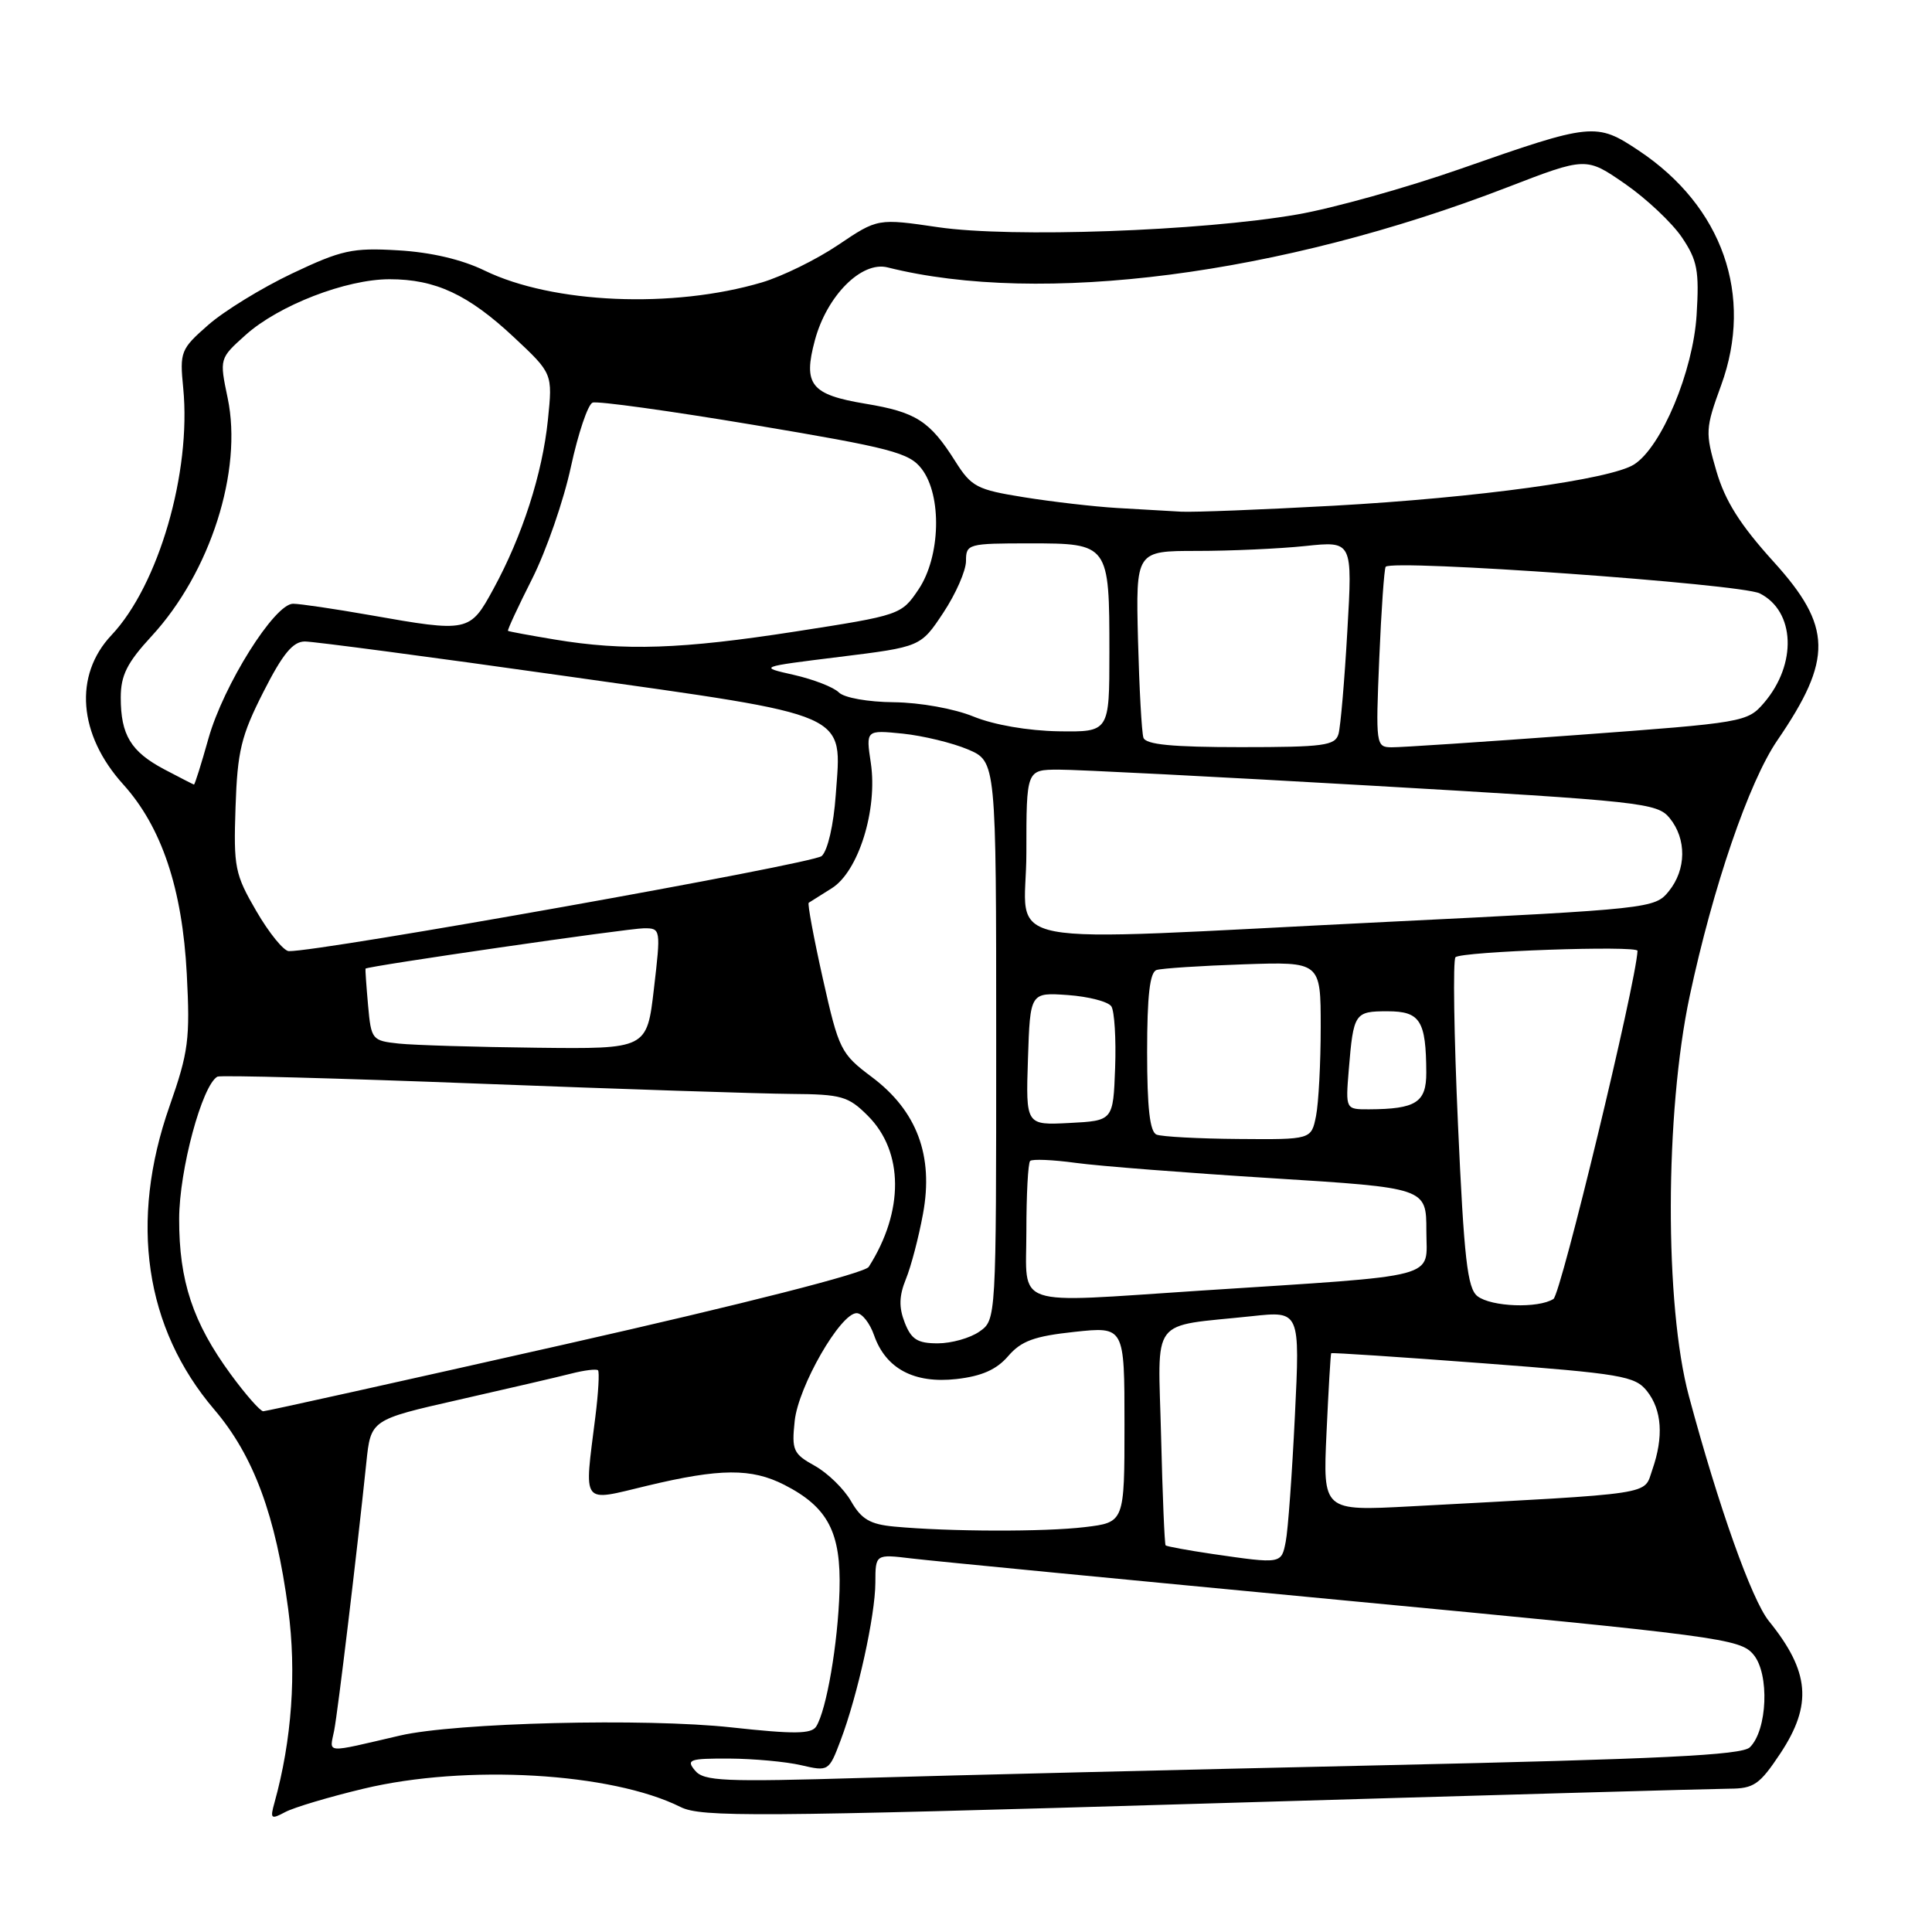 <?xml version="1.0" encoding="UTF-8" standalone="no"?>
<!DOCTYPE svg PUBLIC "-//W3C//DTD SVG 1.1//EN" "http://www.w3.org/Graphics/SVG/1.1/DTD/svg11.dtd" >
<svg xmlns="http://www.w3.org/2000/svg" xmlns:xlink="http://www.w3.org/1999/xlink" version="1.1" viewBox="0 0 256 256">
 <g >
 <path fill="currentColor"
d=" M 48.18 237.01 C 61.74 233.76 81.03 234.87 90.18 239.44 C 92.90 240.80 100.11 240.75 159.36 238.99 C 195.74 237.91 227.15 237.02 229.16 237.01 C 232.39 237.00 233.16 236.47 235.91 232.33 C 240.18 225.87 239.80 221.49 234.38 214.79 C 232.11 211.97 227.74 199.70 223.79 185.00 C 220.55 172.97 220.60 147.46 223.89 132.00 C 226.98 117.51 231.74 103.61 235.50 98.11 C 242.88 87.33 242.79 83.01 235.00 74.42 C 230.57 69.53 228.59 66.39 227.43 62.42 C 225.94 57.30 225.97 56.78 228.06 51.05 C 232.40 39.16 228.25 27.35 217.15 19.96 C 211.51 16.20 210.97 16.26 193.50 22.38 C 186.35 24.88 176.62 27.60 171.88 28.42 C 159.11 30.63 133.98 31.52 124.34 30.11 C 116.30 28.93 116.30 28.93 111.07 32.45 C 108.20 34.39 103.65 36.62 100.96 37.42 C 89.16 40.92 73.24 40.24 64.21 35.85 C 61.19 34.38 57.08 33.42 52.75 33.17 C 46.69 32.81 45.26 33.13 38.70 36.24 C 34.68 38.15 29.68 41.22 27.59 43.06 C 23.94 46.26 23.80 46.60 24.28 51.45 C 25.36 62.59 21.01 77.55 14.77 84.16 C 9.75 89.48 10.37 97.35 16.33 103.94 C 21.42 109.58 24.16 117.75 24.75 129.06 C 25.20 137.69 24.98 139.40 22.47 146.56 C 17.10 161.85 19.19 175.98 28.39 186.77 C 33.60 192.87 36.54 200.80 38.19 213.23 C 39.31 221.63 38.67 230.59 36.37 238.86 C 35.77 241.01 35.90 241.12 37.79 240.11 C 38.93 239.50 43.61 238.10 48.18 237.01 Z  M 92.09 234.60 C 90.89 233.16 91.35 233.00 96.63 233.02 C 99.86 233.04 104.15 233.43 106.16 233.90 C 109.78 234.74 109.84 234.70 111.38 230.62 C 113.65 224.63 115.97 214.08 115.99 209.72 C 116.00 205.93 116.00 205.93 120.75 206.50 C 123.36 206.82 149.12 209.31 178.00 212.05 C 227.98 216.79 230.59 217.13 232.35 219.25 C 234.49 221.81 234.19 229.26 231.86 231.53 C 230.80 232.57 220.01 233.09 183.00 233.91 C 156.88 234.49 126.03 235.24 114.46 235.58 C 95.88 236.13 93.26 236.02 92.09 234.60 Z  M 44.28 229.30 C 44.79 226.64 47.26 206.08 48.54 193.81 C 49.13 188.12 49.13 188.12 60.81 185.47 C 67.24 184.01 73.93 182.46 75.68 182.01 C 77.43 181.56 79.03 181.37 79.24 181.57 C 79.44 181.78 79.29 184.54 78.89 187.72 C 77.40 199.64 76.91 198.99 85.75 196.87 C 95.43 194.55 99.57 194.53 103.93 196.75 C 109.72 199.71 111.46 203.05 111.24 210.78 C 111.03 217.78 109.52 226.58 108.15 228.77 C 107.52 229.77 105.25 229.80 96.93 228.89 C 85.53 227.64 60.36 228.26 53.00 229.97 C 42.83 232.33 43.67 232.40 44.28 229.30 Z  M 160.60 205.90 C 157.36 205.42 154.59 204.91 154.45 204.77 C 154.31 204.62 154.04 198.12 153.85 190.31 C 153.45 174.19 152.18 175.86 165.88 174.40 C 172.26 173.71 172.26 173.71 171.58 187.61 C 171.21 195.25 170.67 202.74 170.37 204.25 C 169.79 207.25 169.83 207.24 160.60 205.90 Z  M 118.49 202.28 C 115.29 201.98 114.14 201.31 112.77 198.92 C 111.83 197.28 109.66 195.17 107.95 194.22 C 105.10 192.64 104.89 192.16 105.30 188.29 C 105.78 183.71 111.36 174.00 113.51 174.00 C 114.22 174.00 115.26 175.32 115.82 176.93 C 117.37 181.36 121.13 183.36 126.74 182.73 C 130.09 182.35 132.05 181.48 133.59 179.69 C 135.32 177.68 137.05 177.05 142.37 176.48 C 149.00 175.77 149.00 175.77 149.00 188.74 C 149.00 201.72 149.00 201.72 143.75 202.35 C 138.42 202.99 125.80 202.96 118.49 202.28 Z  M 175.77 189.86 C 176.03 184.16 176.31 179.42 176.39 179.31 C 176.47 179.21 185.53 179.81 196.52 180.64 C 214.88 182.03 216.64 182.33 218.23 184.32 C 220.22 186.83 220.46 190.39 218.94 194.75 C 217.75 198.15 219.86 197.83 186.90 199.60 C 175.29 200.22 175.29 200.22 175.77 189.86 Z  M 30.58 182.11 C 25.56 175.26 23.72 169.73 23.74 161.50 C 23.75 155.02 26.78 143.79 28.81 142.66 C 29.19 142.45 44.80 142.87 63.50 143.59 C 82.20 144.31 100.80 144.92 104.83 144.95 C 111.51 145.00 112.40 145.25 115.00 147.85 C 119.76 152.61 119.80 160.51 115.11 167.87 C 114.58 168.70 98.69 172.75 74.91 178.12 C 53.28 183.00 35.27 187.00 34.88 187.00 C 34.49 187.00 32.55 184.80 30.58 182.11 Z  M 119.88 175.25 C 119.09 173.23 119.13 171.71 120.03 169.50 C 120.71 167.85 121.73 163.96 122.30 160.85 C 123.73 153.14 121.50 147.19 115.52 142.71 C 111.40 139.62 111.15 139.12 109.03 129.67 C 107.82 124.26 106.98 119.74 107.16 119.62 C 107.35 119.49 108.72 118.63 110.21 117.70 C 113.75 115.49 116.31 107.28 115.39 101.11 C 114.73 96.72 114.73 96.72 119.62 97.21 C 122.30 97.49 126.19 98.43 128.25 99.30 C 132.00 100.90 132.00 100.90 132.00 137.89 C 132.00 174.89 132.00 174.89 129.78 176.44 C 128.56 177.30 126.07 178.00 124.25 178.00 C 121.58 178.00 120.75 177.48 119.88 175.25 Z  M 195.77 171.75 C 194.44 170.71 193.99 166.81 193.19 149.00 C 192.66 137.18 192.51 127.20 192.86 126.84 C 193.61 126.07 217.01 125.25 216.98 125.99 C 216.78 130.26 206.83 171.49 205.84 172.12 C 203.82 173.40 197.60 173.17 195.77 171.75 Z  M 136.00 163.17 C 136.00 158.31 136.22 154.11 136.50 153.83 C 136.77 153.56 139.50 153.67 142.56 154.09 C 145.63 154.51 157.33 155.42 168.56 156.12 C 189.00 157.40 189.00 157.40 189.00 163.10 C 189.00 169.55 191.45 168.91 159.00 171.02 C 133.82 172.67 136.00 173.41 136.00 163.17 Z  M 153.25 150.34 C 152.36 149.98 152.00 146.81 152.00 139.39 C 152.00 131.91 152.36 128.82 153.25 128.53 C 153.94 128.31 159.11 127.97 164.75 127.78 C 175.00 127.43 175.00 127.43 175.00 136.09 C 175.00 140.85 174.72 146.16 174.38 147.88 C 173.75 151.00 173.75 151.00 164.12 150.92 C 158.83 150.88 153.94 150.62 153.25 150.34 Z  M 136.21 140.30 C 136.50 131.50 136.50 131.50 141.50 131.85 C 144.25 132.05 146.84 132.72 147.26 133.35 C 147.67 133.98 147.90 137.65 147.76 141.50 C 147.50 148.50 147.50 148.50 141.71 148.80 C 135.92 149.10 135.92 149.10 136.21 140.30 Z  M 178.72 141.75 C 179.34 134.23 179.49 134.00 183.85 134.00 C 188.19 134.00 188.96 135.23 188.99 142.13 C 189.00 146.08 187.63 146.96 181.40 146.99 C 178.29 147.00 178.29 147.00 178.72 141.75 Z  M 52.85 138.28 C 49.29 137.90 49.18 137.77 48.77 133.20 C 48.54 130.61 48.39 128.43 48.43 128.35 C 48.59 128.03 83.28 123.00 85.35 123.00 C 87.55 123.00 87.57 123.11 86.65 131.00 C 85.72 139.00 85.72 139.00 71.11 138.83 C 63.07 138.74 54.86 138.49 52.85 138.28 Z  M 33.98 120.75 C 31.12 115.84 30.94 114.94 31.21 106.94 C 31.46 99.52 31.95 97.50 34.90 91.69 C 37.46 86.64 38.81 85.00 40.40 85.00 C 41.55 85.00 57.12 87.06 75.00 89.59 C 113.17 94.98 111.53 94.26 110.74 105.34 C 110.46 109.30 109.68 112.70 108.88 113.43 C 107.75 114.46 42.34 126.13 38.27 126.03 C 37.59 126.01 35.66 123.64 33.98 120.75 Z  M 136.00 113.00 C 136.00 102.00 136.00 102.00 140.25 101.98 C 142.59 101.97 161.38 102.93 182.00 104.12 C 217.56 106.17 219.59 106.39 221.23 108.39 C 223.50 111.16 223.46 115.22 221.12 118.10 C 219.28 120.37 218.66 120.44 183.87 122.15 C 130.10 124.79 136.00 125.91 136.00 113.00 Z  M 21.78 101.95 C 17.34 99.60 16.00 97.39 16.00 92.43 C 16.00 89.48 16.84 87.81 20.09 84.29 C 27.87 75.85 32.18 62.38 30.17 52.76 C 29.07 47.50 29.07 47.50 32.55 44.38 C 36.94 40.45 45.85 37.00 51.62 37.00 C 57.70 37.00 62.04 39.02 68.09 44.68 C 73.23 49.49 73.23 49.49 72.60 55.64 C 71.87 62.77 69.22 71.00 65.38 78.04 C 62.26 83.77 62.09 83.81 49.00 81.50 C 44.33 80.68 39.75 80.00 38.83 80.00 C 36.38 80.00 29.61 90.78 27.62 97.86 C 26.67 101.24 25.81 103.98 25.70 103.96 C 25.59 103.93 23.83 103.03 21.78 101.95 Z  M 151.51 97.75 C 151.28 97.06 150.96 91.21 150.79 84.75 C 150.50 73.00 150.50 73.00 158.60 73.00 C 163.06 73.00 169.52 72.71 172.96 72.35 C 179.22 71.69 179.22 71.69 178.53 83.60 C 178.16 90.14 177.63 96.29 177.36 97.25 C 176.92 98.80 175.42 99.00 164.40 99.00 C 155.32 99.00 151.82 98.66 151.51 97.75 Z  M 182.76 87.25 C 183.03 80.79 183.42 75.32 183.61 75.10 C 184.52 74.08 230.68 77.37 233.18 78.63 C 237.87 80.99 238.14 87.99 233.75 93.12 C 231.54 95.69 231.11 95.76 209.00 97.39 C 196.62 98.30 185.55 99.04 184.38 99.02 C 182.32 99.00 182.28 98.70 182.76 87.25 Z  M 129.00 94.95 C 126.43 93.90 121.91 93.09 118.45 93.05 C 115.01 93.02 111.86 92.46 111.15 91.75 C 110.47 91.06 107.79 90.02 105.20 89.43 C 100.50 88.37 100.50 88.37 111.25 87.04 C 122.00 85.71 122.00 85.71 125.00 81.18 C 126.65 78.69 128.00 75.61 128.00 74.33 C 128.00 72.07 128.27 72.00 136.46 72.00 C 146.94 72.00 147.00 72.08 147.00 86.43 C 147.00 97.00 147.00 97.00 140.25 96.90 C 136.21 96.83 131.69 96.05 129.00 94.95 Z  M 73.50 84.74 C 70.20 84.19 67.41 83.68 67.31 83.59 C 67.20 83.51 68.64 80.40 70.52 76.68 C 72.39 72.96 74.70 66.29 75.65 61.85 C 76.61 57.42 77.90 53.59 78.52 53.35 C 79.14 53.11 88.80 54.45 99.97 56.32 C 118.09 59.36 120.49 59.99 122.12 62.12 C 124.84 65.65 124.63 73.76 121.71 78.10 C 119.44 81.47 119.30 81.52 105.46 83.67 C 90.27 86.03 82.74 86.28 73.50 84.74 Z  M 148.00 67.31 C 144.97 67.13 139.44 66.49 135.70 65.89 C 129.44 64.89 128.72 64.51 126.59 61.14 C 123.21 55.78 121.39 54.61 114.70 53.50 C 107.43 52.29 106.39 50.98 107.98 45.07 C 109.57 39.18 114.16 34.57 117.60 35.43 C 137.91 40.53 169.67 36.43 199.70 24.83 C 210.17 20.79 210.17 20.79 215.34 24.37 C 218.18 26.34 221.56 29.53 222.86 31.45 C 224.91 34.49 225.17 35.86 224.81 41.73 C 224.35 49.20 220.16 59.22 216.53 61.54 C 213.41 63.53 195.79 65.95 176.73 67.01 C 167.25 67.53 158.15 67.89 156.50 67.80 C 154.85 67.70 151.03 67.49 148.00 67.31 Z "/>
</g>
</svg>